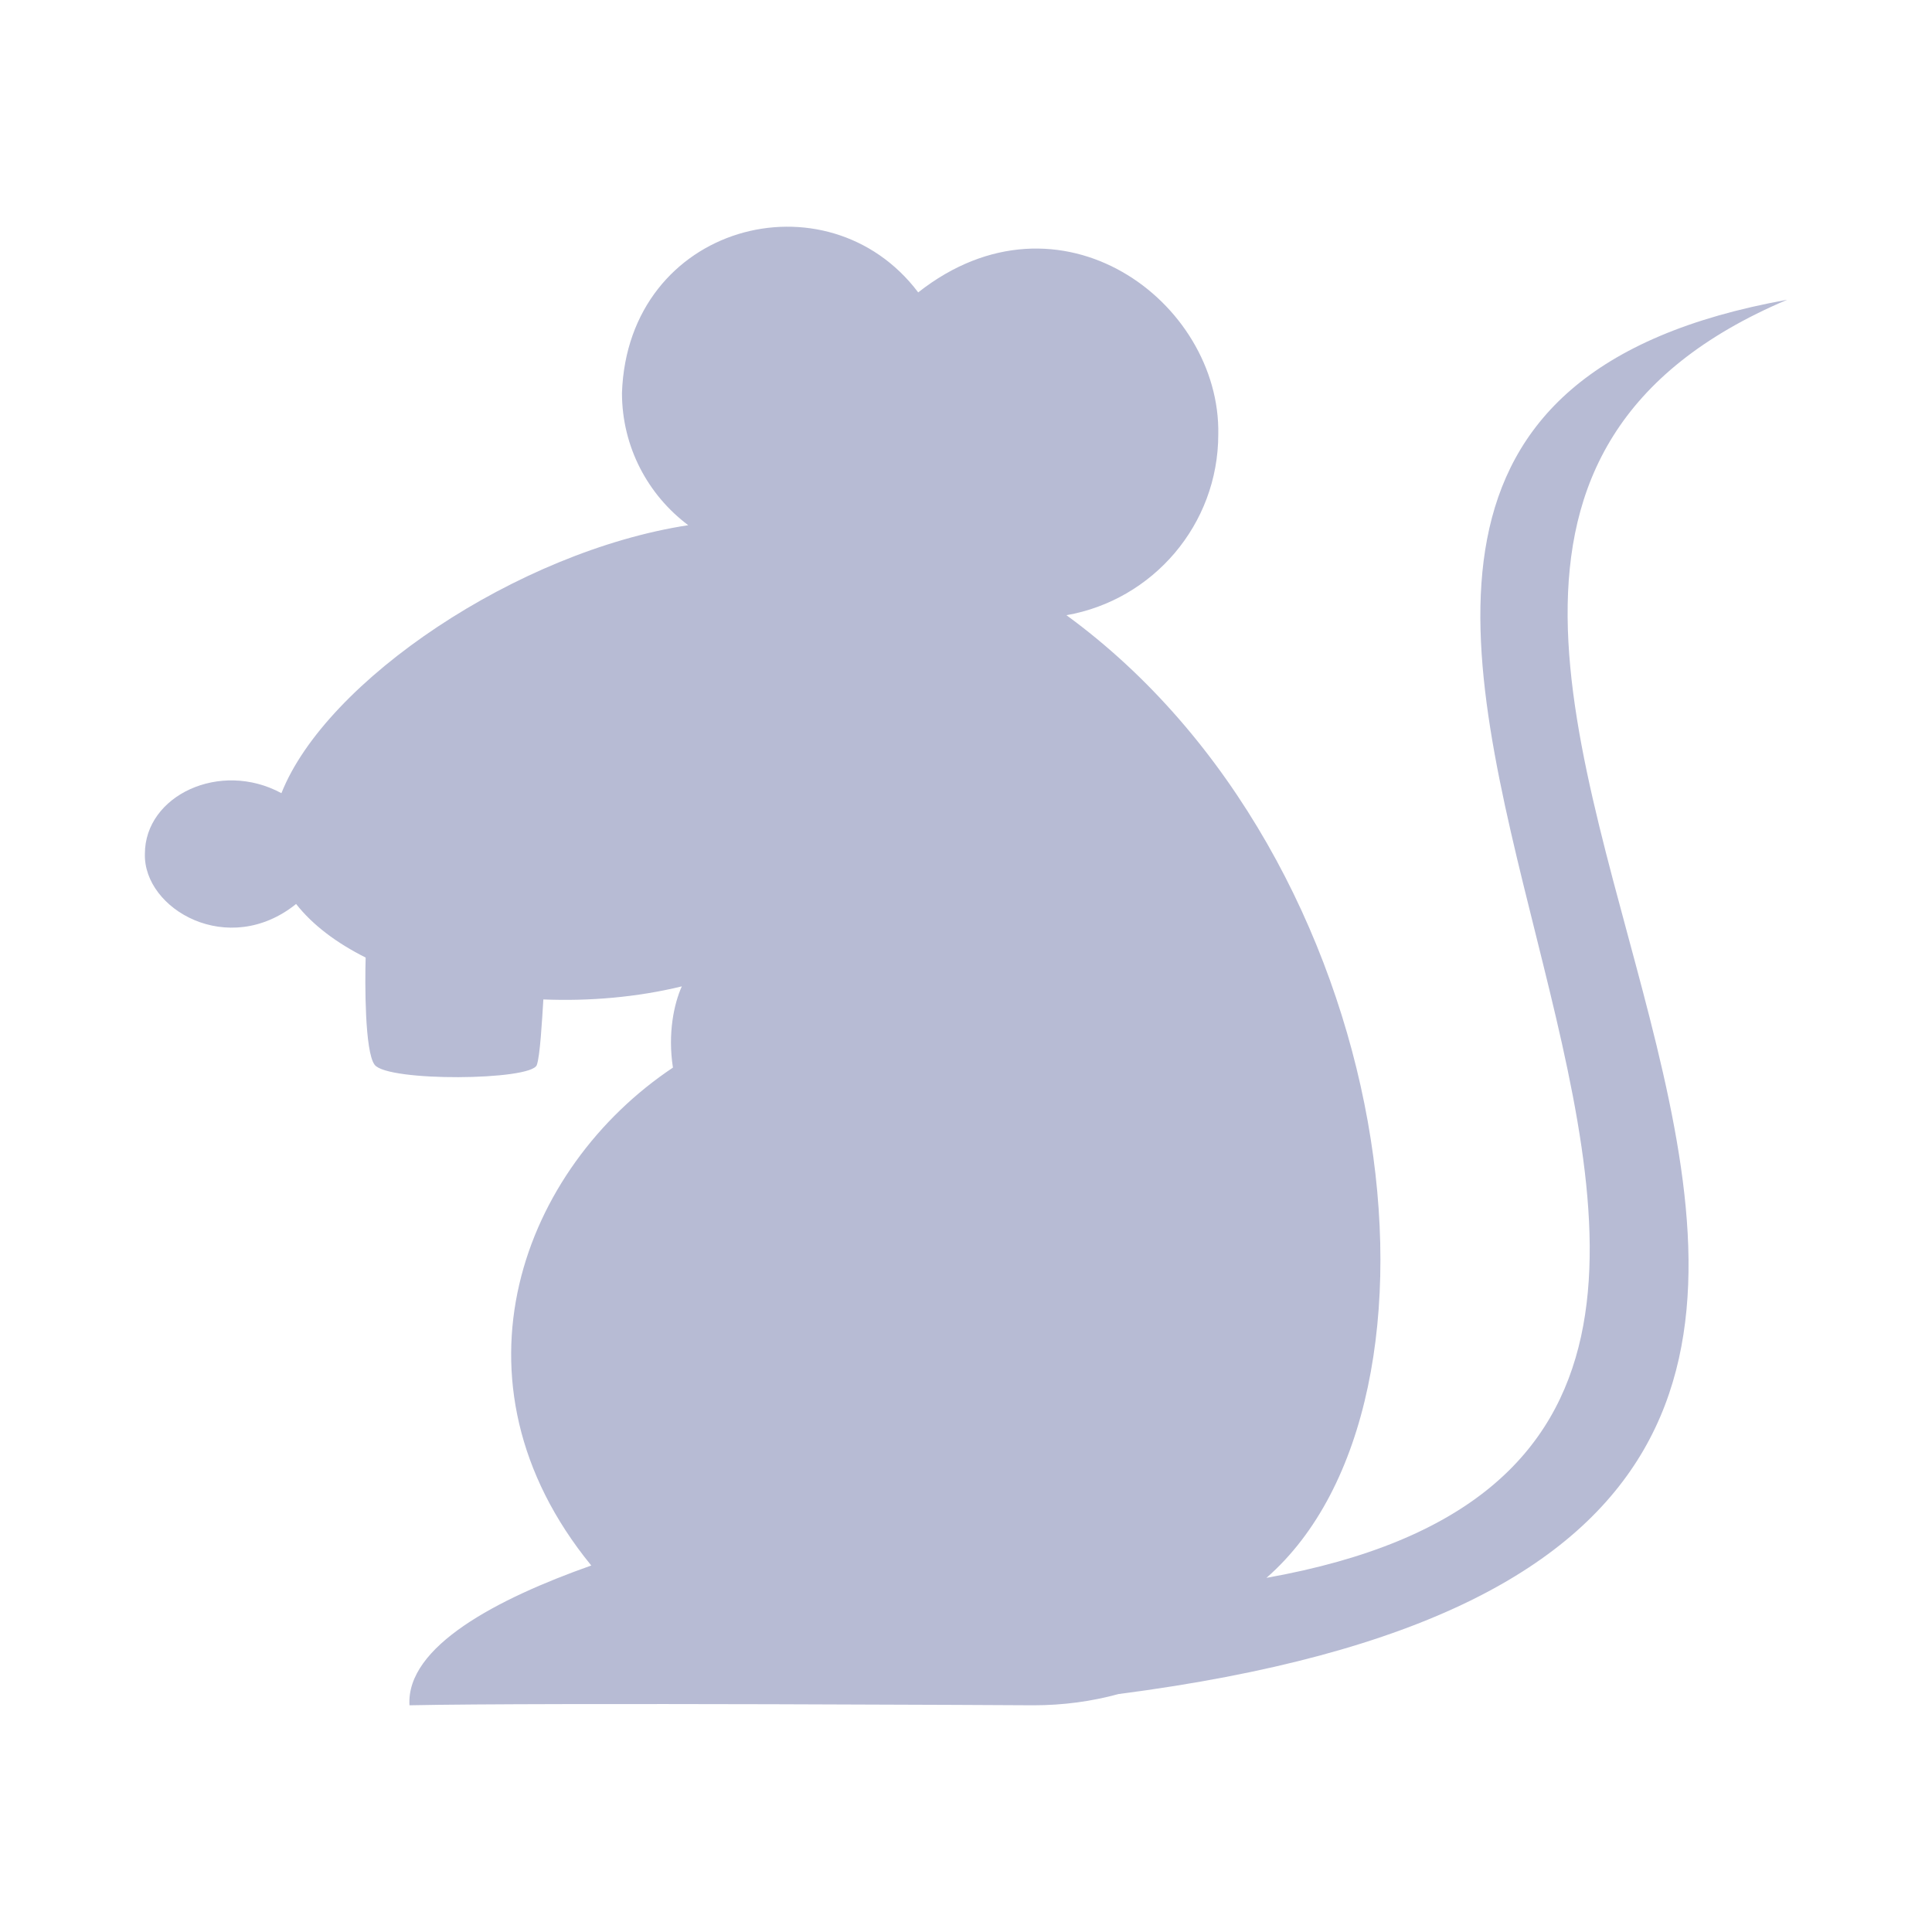 <svg xmlns="http://www.w3.org/2000/svg" viewBox="0 0 512 512">
  <path fill="#b7bbd4"
    d="M164.829 104.131c0 14.333 6.902 27.063 17.56 35.052-45.186 6.935-96.015 41.194-107.808 71.018-16.24-8.803-36.182.601-36.182 16.069-.425 14.673 22.101 27.742 40.072 13.294 4.375 5.574 10.738 10.345 18.431 14.2-.19 6.429-.272 24.973 2.391 28.428 3.486 4.524 41.381 4.167 42.955.073.874-2.274 1.415-12.091 1.748-17.403 12.281.498 24.88-.589 36.69-3.464-2.079 4.646-3.757 12.478-2.35 21.53-39.666 26.458-61.735 82.861-21.642 131.948-24.912 8.81-49.096 21.431-48.18 37.043 35.738-.745 165.347 0 165.347 0 7.927 0 15.456-1.035 22.542-2.975 324.424-42.016-3.187-293.059 177.204-369.5-209.46 37.691 78.333 300.065-137.983 338.706 53.858-47.011 35.382-190.598-53.005-255.115 22.846-3.994 40.236-23.948 40.236-47.934.679-35.046-41.968-67.177-79.523-37.613-24.079-31.9-76.949-18.172-78.503 26.643Z" />
</svg>
